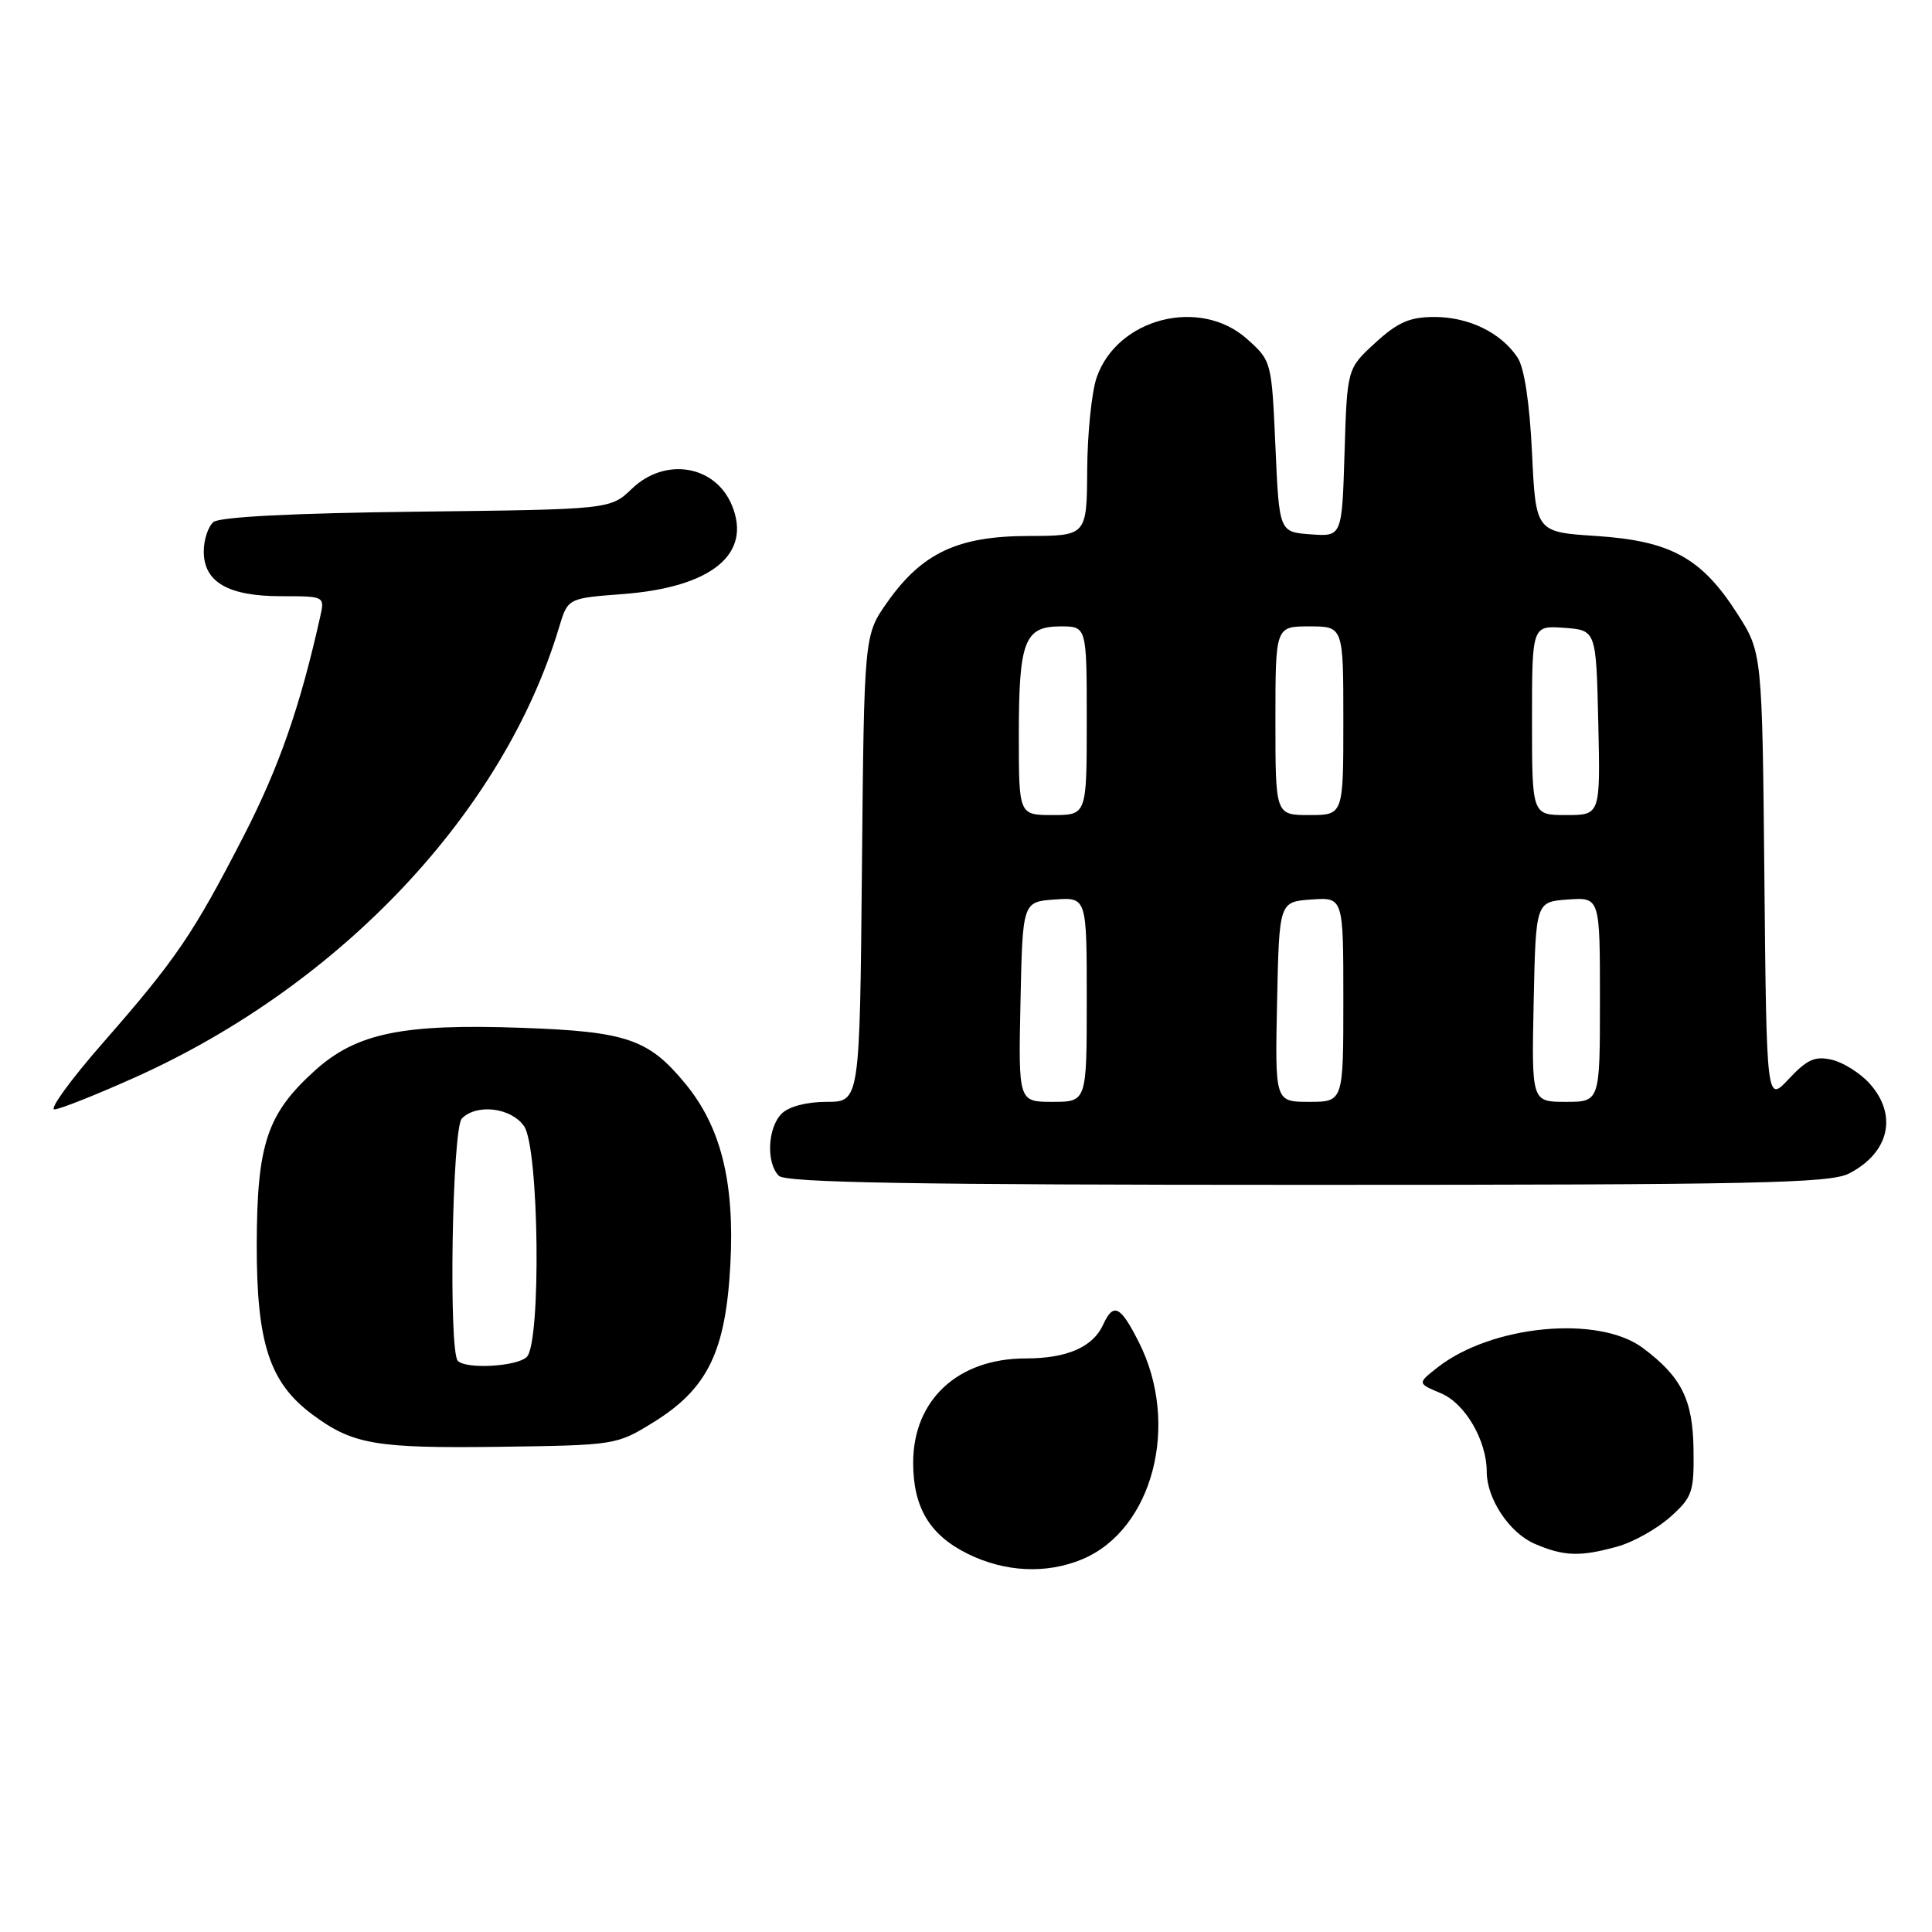 <?xml version="1.0" encoding="UTF-8" standalone="no"?>
<!DOCTYPE svg PUBLIC "-//W3C//DTD SVG 1.1//EN" "http://www.w3.org/Graphics/SVG/1.1/DTD/svg11.dtd" >
<svg xmlns="http://www.w3.org/2000/svg" xmlns:xlink="http://www.w3.org/1999/xlink" version="1.1" viewBox="0 0 256 256">
 <g >
 <path fill="currentColor"
d=" M 143.40 206.61 C 152.77 202.69 156.41 188.70 150.89 177.82 C 148.45 172.99 147.53 172.55 146.16 175.55 C 144.81 178.50 141.36 180.00 135.90 180.00 C 126.93 180.00 121.01 185.49 121.00 193.80 C 121.00 199.74 123.17 203.38 128.21 205.88 C 133.17 208.33 138.64 208.59 143.40 206.61 Z  M 214.30 204.93 C 216.40 204.35 219.54 202.59 221.29 201.03 C 224.25 198.39 224.48 197.73 224.40 192.04 C 224.31 185.45 222.80 182.43 217.68 178.61 C 211.80 174.22 197.62 175.58 190.46 181.21 C 187.80 183.30 187.80 183.30 190.94 184.62 C 194.14 185.96 197.00 190.87 197.00 195.02 C 197.00 198.58 199.99 203.09 203.31 204.54 C 207.20 206.23 209.37 206.30 214.30 204.93 Z  M 86.58 188.46 C 93.78 184.01 96.17 179.08 96.78 167.49 C 97.35 156.60 95.52 149.30 90.80 143.58 C 85.94 137.67 83.02 136.68 69.10 136.19 C 53.33 135.63 47.24 136.89 41.74 141.84 C 35.38 147.58 34.05 151.57 34.02 164.93 C 34.00 177.95 35.71 183.19 41.35 187.40 C 46.72 191.40 49.72 191.92 66.08 191.71 C 81.54 191.50 81.71 191.48 86.58 188.46 Z  M 245.02 155.49 C 250.34 152.74 251.48 147.77 247.75 143.59 C 246.51 142.21 244.26 140.78 242.75 140.43 C 240.51 139.90 239.46 140.37 237.04 142.95 C 234.08 146.12 234.08 146.12 233.79 116.29 C 233.50 86.45 233.50 86.45 230.16 81.25 C 225.45 73.91 221.36 71.67 211.51 71.02 C 203.50 70.50 203.50 70.50 203.00 60.00 C 202.68 53.37 201.98 48.71 201.08 47.37 C 198.91 44.09 194.62 42.00 190.08 42.00 C 186.80 42.00 185.22 42.69 182.24 45.42 C 178.50 48.84 178.50 48.84 178.16 59.97 C 177.82 71.11 177.82 71.11 173.66 70.80 C 169.50 70.50 169.50 70.50 169.00 59.16 C 168.50 47.88 168.49 47.82 165.23 44.91 C 158.99 39.34 148.02 42.16 145.31 50.03 C 144.65 51.94 144.09 57.44 144.06 62.25 C 144.00 71.00 144.00 71.00 136.25 71.02 C 126.90 71.04 122.16 73.27 117.54 79.84 C 114.50 84.17 114.50 84.17 114.21 115.08 C 113.92 146.00 113.92 146.00 109.53 146.00 C 106.88 146.00 104.52 146.62 103.57 147.57 C 101.71 149.43 101.50 154.10 103.20 155.80 C 104.11 156.71 121.03 157.00 173.25 157.00 C 232.70 157.00 242.50 156.79 245.02 155.49 Z  M 18.09 142.67 C 45.25 130.42 66.77 107.54 74.08 83.12 C 75.24 79.27 75.24 79.27 82.50 78.72 C 94.27 77.83 99.67 73.44 96.98 66.95 C 94.78 61.63 88.14 60.53 83.74 64.75 C 80.87 67.50 80.87 67.50 55.23 67.80 C 38.88 67.99 29.12 68.49 28.29 69.17 C 27.58 69.76 27.00 71.51 27.00 73.07 C 27.00 77.13 30.23 79.00 37.24 79.00 C 43.04 79.00 43.04 79.00 42.42 81.75 C 39.75 93.71 36.95 101.72 32.26 110.83 C 25.58 123.81 23.32 127.12 13.58 138.25 C 9.37 143.06 6.51 147.00 7.21 147.00 C 7.92 146.99 12.82 145.04 18.09 142.67 Z  M 60.67 180.33 C 59.42 179.08 59.91 149.49 61.20 148.20 C 63.19 146.21 67.73 146.77 69.44 149.22 C 71.43 152.06 71.73 177.87 69.80 179.80 C 68.53 181.07 61.80 181.46 60.67 180.33 Z  M 135.22 132.75 C 135.50 119.50 135.50 119.50 139.75 119.19 C 144.00 118.89 144.00 118.89 144.00 132.44 C 144.00 146.00 144.00 146.00 139.47 146.00 C 134.94 146.00 134.94 146.00 135.22 132.75 Z  M 169.22 132.75 C 169.50 119.50 169.50 119.50 173.75 119.19 C 178.00 118.89 178.00 118.89 178.00 132.44 C 178.00 146.00 178.00 146.00 173.47 146.00 C 168.94 146.00 168.94 146.00 169.22 132.75 Z  M 203.22 132.75 C 203.50 119.50 203.50 119.50 207.75 119.19 C 212.00 118.89 212.00 118.89 212.00 132.44 C 212.00 146.00 212.00 146.00 207.47 146.00 C 202.94 146.00 202.94 146.00 203.22 132.75 Z  M 135.00 97.43 C 135.00 84.93 135.74 83.00 140.54 83.00 C 144.00 83.00 144.00 83.00 144.00 95.50 C 144.00 108.00 144.00 108.00 139.50 108.00 C 135.00 108.00 135.00 108.00 135.00 97.43 Z  M 169.00 95.50 C 169.00 83.00 169.00 83.00 173.50 83.00 C 178.00 83.00 178.00 83.00 178.00 95.50 C 178.00 108.00 178.00 108.00 173.50 108.00 C 169.00 108.00 169.00 108.00 169.00 95.50 Z  M 203.00 95.44 C 203.00 82.89 203.00 82.89 207.25 83.19 C 211.50 83.50 211.50 83.50 211.78 95.75 C 212.06 108.00 212.06 108.00 207.53 108.00 C 203.00 108.00 203.00 108.00 203.00 95.44 Z "/>
</g>
</svg>
